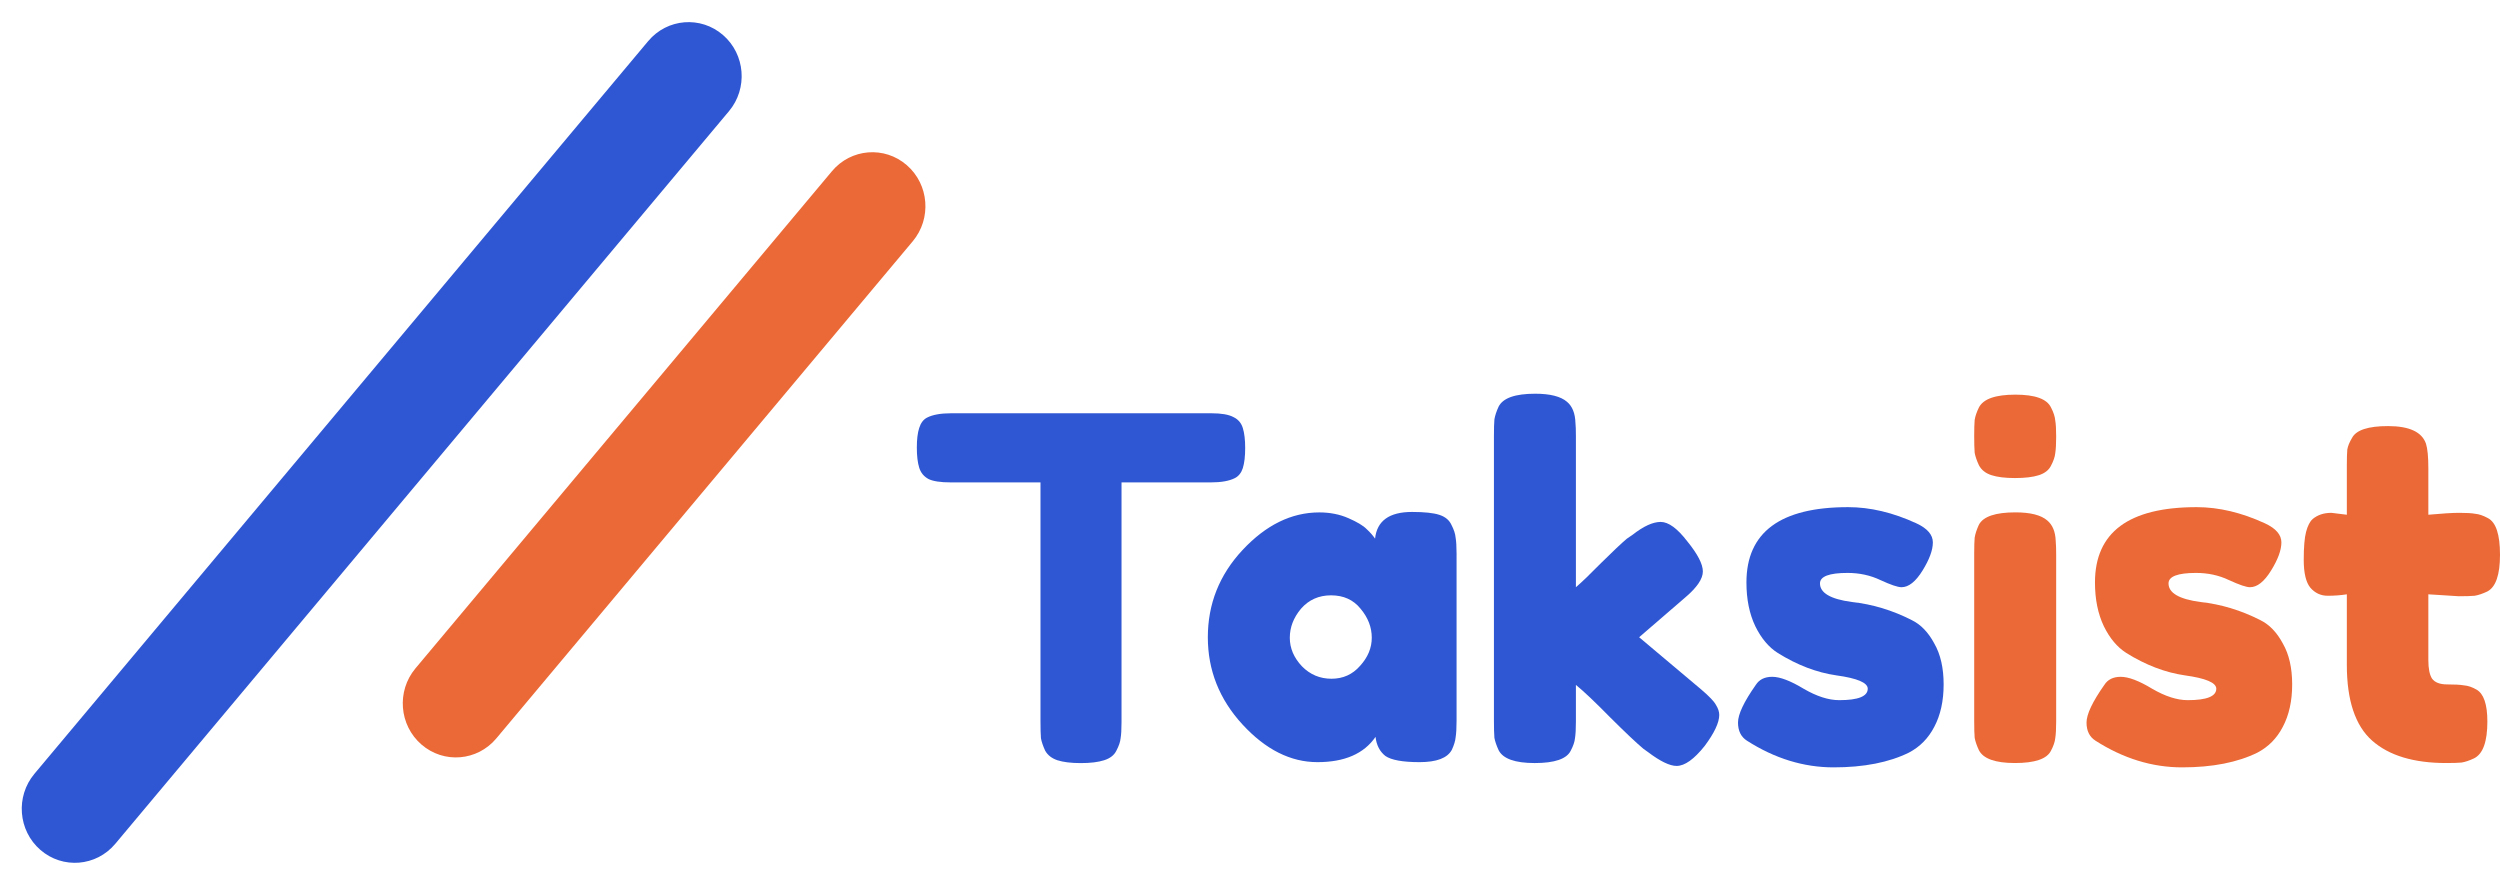 <svg width="113" height="40" viewBox="0 0 113 40" fill="none" xmlns="http://www.w3.org/2000/svg">
<path d="M111.137 26.95L109.761 26.863V29.836C109.761 30.224 109.818 30.504 109.93 30.676C110.058 30.848 110.283 30.935 110.608 30.935C110.947 30.935 111.201 30.949 111.37 30.978C111.554 30.992 111.744 31.057 111.942 31.172C112.266 31.358 112.429 31.839 112.429 32.615C112.429 33.52 112.231 34.072 111.836 34.273C111.624 34.374 111.434 34.439 111.264 34.467C111.109 34.482 110.876 34.489 110.566 34.489C109.098 34.489 107.983 34.151 107.22 33.476C106.458 32.801 106.077 31.66 106.077 30.051V26.863C105.809 26.906 105.52 26.928 105.209 26.928C104.899 26.928 104.638 26.806 104.426 26.562C104.228 26.318 104.129 25.901 104.129 25.312C104.129 24.724 104.165 24.3 104.235 24.041C104.306 23.769 104.405 23.575 104.532 23.46C104.757 23.273 105.04 23.18 105.379 23.18L106.077 23.266V21.047C106.077 20.717 106.084 20.473 106.098 20.315C106.127 20.157 106.197 19.985 106.31 19.798C106.494 19.439 107.037 19.259 107.94 19.259C108.9 19.259 109.472 19.525 109.655 20.056C109.726 20.286 109.761 20.652 109.761 21.155V23.266C110.382 23.209 110.848 23.18 111.158 23.18C111.483 23.18 111.723 23.194 111.878 23.223C112.048 23.237 112.238 23.302 112.45 23.417C112.817 23.604 113 24.156 113 25.076C113 25.98 112.81 26.533 112.429 26.734C112.217 26.835 112.027 26.899 111.857 26.928C111.702 26.942 111.462 26.95 111.137 26.95Z" fill="#EB6937"/>
<path d="M94.714 33.478C94.446 33.306 94.311 33.033 94.311 32.66C94.311 32.286 94.58 31.719 95.116 30.958C95.271 30.714 95.518 30.592 95.857 30.592C96.21 30.592 96.683 30.771 97.276 31.13C97.868 31.475 98.405 31.647 98.885 31.647C99.746 31.647 100.176 31.475 100.176 31.13C100.176 30.858 99.703 30.657 98.758 30.527C97.868 30.398 96.986 30.061 96.111 29.515C95.702 29.256 95.363 28.854 95.095 28.308C94.827 27.748 94.693 27.088 94.693 26.327C94.693 24.058 96.224 22.923 99.287 22.923C100.289 22.923 101.319 23.167 102.378 23.656C102.872 23.885 103.119 24.173 103.119 24.517C103.119 24.862 102.964 25.286 102.653 25.788C102.343 26.291 102.025 26.542 101.701 26.542C101.531 26.542 101.214 26.434 100.748 26.219C100.296 26.004 99.802 25.896 99.266 25.896C98.433 25.896 98.017 26.054 98.017 26.37C98.017 26.801 98.496 27.081 99.456 27.21C100.388 27.31 101.291 27.583 102.166 28.029C102.576 28.23 102.914 28.581 103.183 29.084C103.465 29.572 103.606 30.19 103.606 30.936C103.606 31.683 103.465 32.322 103.183 32.854C102.914 33.371 102.533 33.758 102.039 34.017C101.136 34.462 100 34.685 98.631 34.685C97.276 34.685 95.97 34.282 94.714 33.478Z" fill="#EB6937"/>
<path d="M89.234 25.033C89.234 24.703 89.241 24.458 89.255 24.3C89.283 24.128 89.347 23.934 89.446 23.719C89.643 23.345 90.194 23.159 91.097 23.159C91.775 23.159 92.254 23.281 92.537 23.525C92.777 23.726 92.904 24.035 92.918 24.451C92.932 24.595 92.939 24.803 92.939 25.076V32.615C92.939 32.946 92.925 33.197 92.897 33.369C92.882 33.527 92.819 33.714 92.706 33.929C92.523 34.303 91.979 34.489 91.076 34.489C90.187 34.489 89.643 34.295 89.446 33.908C89.347 33.692 89.283 33.506 89.255 33.348C89.241 33.19 89.234 32.938 89.234 32.594V25.033ZM92.706 21.048C92.607 21.249 92.424 21.392 92.156 21.479C91.887 21.565 91.528 21.608 91.076 21.608C90.638 21.608 90.285 21.565 90.017 21.479C89.749 21.392 89.558 21.242 89.446 21.026C89.347 20.811 89.283 20.624 89.255 20.466C89.241 20.294 89.234 20.043 89.234 19.712C89.234 19.382 89.241 19.138 89.255 18.98C89.283 18.808 89.347 18.621 89.446 18.42C89.643 18.032 90.194 17.838 91.097 17.838C91.986 17.838 92.523 18.032 92.706 18.42C92.819 18.635 92.882 18.829 92.897 19.001C92.925 19.159 92.939 19.403 92.939 19.734C92.939 20.064 92.925 20.315 92.897 20.488C92.882 20.646 92.819 20.832 92.706 21.048Z" fill="#EB6937"/>
<path d="M78.96 33.478C78.692 33.306 78.558 33.033 78.558 32.66C78.558 32.286 78.826 31.719 79.362 30.958C79.517 30.714 79.764 30.592 80.103 30.592C80.456 30.592 80.929 30.771 81.522 31.13C82.115 31.475 82.651 31.647 83.131 31.647C83.992 31.647 84.422 31.475 84.422 31.13C84.422 30.858 83.949 30.657 83.004 30.527C82.115 30.398 81.232 30.061 80.357 29.515C79.948 29.256 79.609 28.854 79.341 28.308C79.073 27.748 78.939 27.088 78.939 26.327C78.939 24.058 80.47 22.923 83.533 22.923C84.535 22.923 85.566 23.167 86.624 23.656C87.118 23.885 87.365 24.173 87.365 24.517C87.365 24.862 87.21 25.286 86.899 25.788C86.589 26.291 86.271 26.542 85.947 26.542C85.777 26.542 85.46 26.434 84.994 26.219C84.542 26.004 84.048 25.896 83.512 25.896C82.679 25.896 82.263 26.054 82.263 26.37C82.263 26.801 82.743 27.081 83.702 27.21C84.634 27.31 85.537 27.583 86.412 28.029C86.822 28.23 87.16 28.581 87.429 29.084C87.711 29.572 87.852 30.19 87.852 30.936C87.852 31.683 87.711 32.322 87.429 32.854C87.16 33.371 86.779 33.758 86.285 34.017C85.382 34.462 84.246 34.685 82.877 34.685C81.522 34.685 80.216 34.282 78.96 33.478Z" fill="#2F57D3"/>
<path d="M74.089 28.803L76.905 31.173C77.258 31.475 77.477 31.704 77.561 31.862C77.66 32.02 77.71 32.171 77.71 32.315C77.71 32.659 77.491 33.126 77.053 33.715C76.573 34.318 76.15 34.62 75.783 34.62C75.472 34.62 75.042 34.411 74.491 33.995L74.28 33.844C73.955 33.571 73.454 33.097 72.776 32.422C72.099 31.733 71.584 31.245 71.231 30.958V32.616C71.231 32.947 71.217 33.198 71.189 33.37C71.174 33.528 71.111 33.715 70.998 33.93C70.815 34.304 70.271 34.49 69.368 34.49C68.479 34.49 67.935 34.296 67.738 33.909C67.639 33.693 67.575 33.507 67.547 33.349C67.533 33.176 67.526 32.925 67.526 32.595V19.692C67.526 19.361 67.533 19.117 67.547 18.959C67.575 18.787 67.639 18.593 67.738 18.378C67.935 17.99 68.486 17.796 69.389 17.796C70.067 17.796 70.546 17.918 70.829 18.162C71.069 18.363 71.196 18.679 71.21 19.11C71.224 19.239 71.231 19.44 71.231 19.713V26.542C71.485 26.326 71.866 25.96 72.374 25.443C72.897 24.926 73.285 24.56 73.539 24.345L73.793 24.172C74.287 23.785 74.71 23.591 75.063 23.591C75.416 23.591 75.818 23.885 76.27 24.474C76.736 25.048 76.969 25.5 76.969 25.831C76.969 26.161 76.707 26.549 76.185 26.994L74.089 28.803Z" fill="#2F57D3"/>
<path d="M62.153 24.346C62.237 23.542 62.795 23.14 63.825 23.14C64.376 23.14 64.785 23.183 65.053 23.269C65.321 23.355 65.505 23.506 65.604 23.721C65.716 23.937 65.78 24.131 65.794 24.303C65.822 24.461 65.837 24.705 65.837 25.035V32.575C65.837 32.905 65.822 33.156 65.794 33.328C65.78 33.486 65.724 33.673 65.625 33.889C65.427 34.262 64.94 34.449 64.164 34.449C63.402 34.449 62.887 34.355 62.618 34.169C62.364 33.968 62.216 33.68 62.174 33.307C61.651 34.068 60.776 34.449 59.548 34.449C58.335 34.449 57.205 33.881 56.161 32.747C55.117 31.612 54.594 30.298 54.594 28.805C54.594 27.297 55.117 25.983 56.161 24.863C57.22 23.728 58.377 23.161 59.633 23.161C60.113 23.161 60.551 23.247 60.946 23.42C61.341 23.592 61.616 23.757 61.772 23.915C61.927 24.059 62.054 24.202 62.153 24.346ZM58.299 28.826C58.299 29.3 58.483 29.731 58.85 30.119C59.217 30.492 59.661 30.679 60.184 30.679C60.706 30.679 61.136 30.485 61.475 30.097C61.828 29.71 62.004 29.286 62.004 28.826C62.004 28.352 61.835 27.915 61.496 27.512C61.172 27.11 60.727 26.909 60.162 26.909C59.612 26.909 59.16 27.11 58.807 27.512C58.469 27.915 58.299 28.352 58.299 28.826Z" fill="#2F57D3"/>
<path d="M42.986 18.68H54.758C55.21 18.68 55.541 18.738 55.753 18.853C55.965 18.953 56.106 19.119 56.176 19.348C56.247 19.578 56.282 19.88 56.282 20.253C56.282 20.626 56.247 20.928 56.176 21.158C56.106 21.373 55.986 21.524 55.817 21.61C55.563 21.739 55.203 21.804 54.737 21.804H50.693V32.639C50.693 32.969 50.679 33.213 50.651 33.371C50.637 33.529 50.573 33.716 50.46 33.931C50.361 34.133 50.178 34.276 49.91 34.362C49.642 34.449 49.289 34.492 48.851 34.492C48.413 34.492 48.061 34.449 47.792 34.362C47.538 34.276 47.355 34.133 47.242 33.931C47.143 33.716 47.08 33.529 47.051 33.371C47.037 33.199 47.03 32.948 47.03 32.617V21.804H42.965C42.514 21.804 42.182 21.754 41.97 21.653C41.758 21.538 41.617 21.366 41.547 21.136C41.476 20.906 41.441 20.605 41.441 20.232C41.441 19.858 41.476 19.564 41.547 19.348C41.617 19.119 41.737 18.96 41.907 18.874C42.161 18.745 42.521 18.68 42.986 18.68Z" fill="#2F57D3"/>
<path d="M29.298 1.858C30.158 0.832 31.672 0.709 32.681 1.584C33.689 2.458 33.81 3.999 32.95 5.025L5.209 38.142C4.349 39.168 2.835 39.291 1.826 38.416C0.818 37.542 0.697 36.001 1.557 34.975L29.298 1.858Z" fill="#2F57D3"/>
<path d="M37.604 7.739C38.463 6.712 39.978 6.589 40.986 7.464C41.995 8.339 42.116 9.88 41.256 10.906L22.432 33.378C21.572 34.404 20.057 34.527 19.049 33.652C18.04 32.778 17.919 31.237 18.779 30.21L37.604 7.739Z" fill="#EB6937"/>
</svg>
